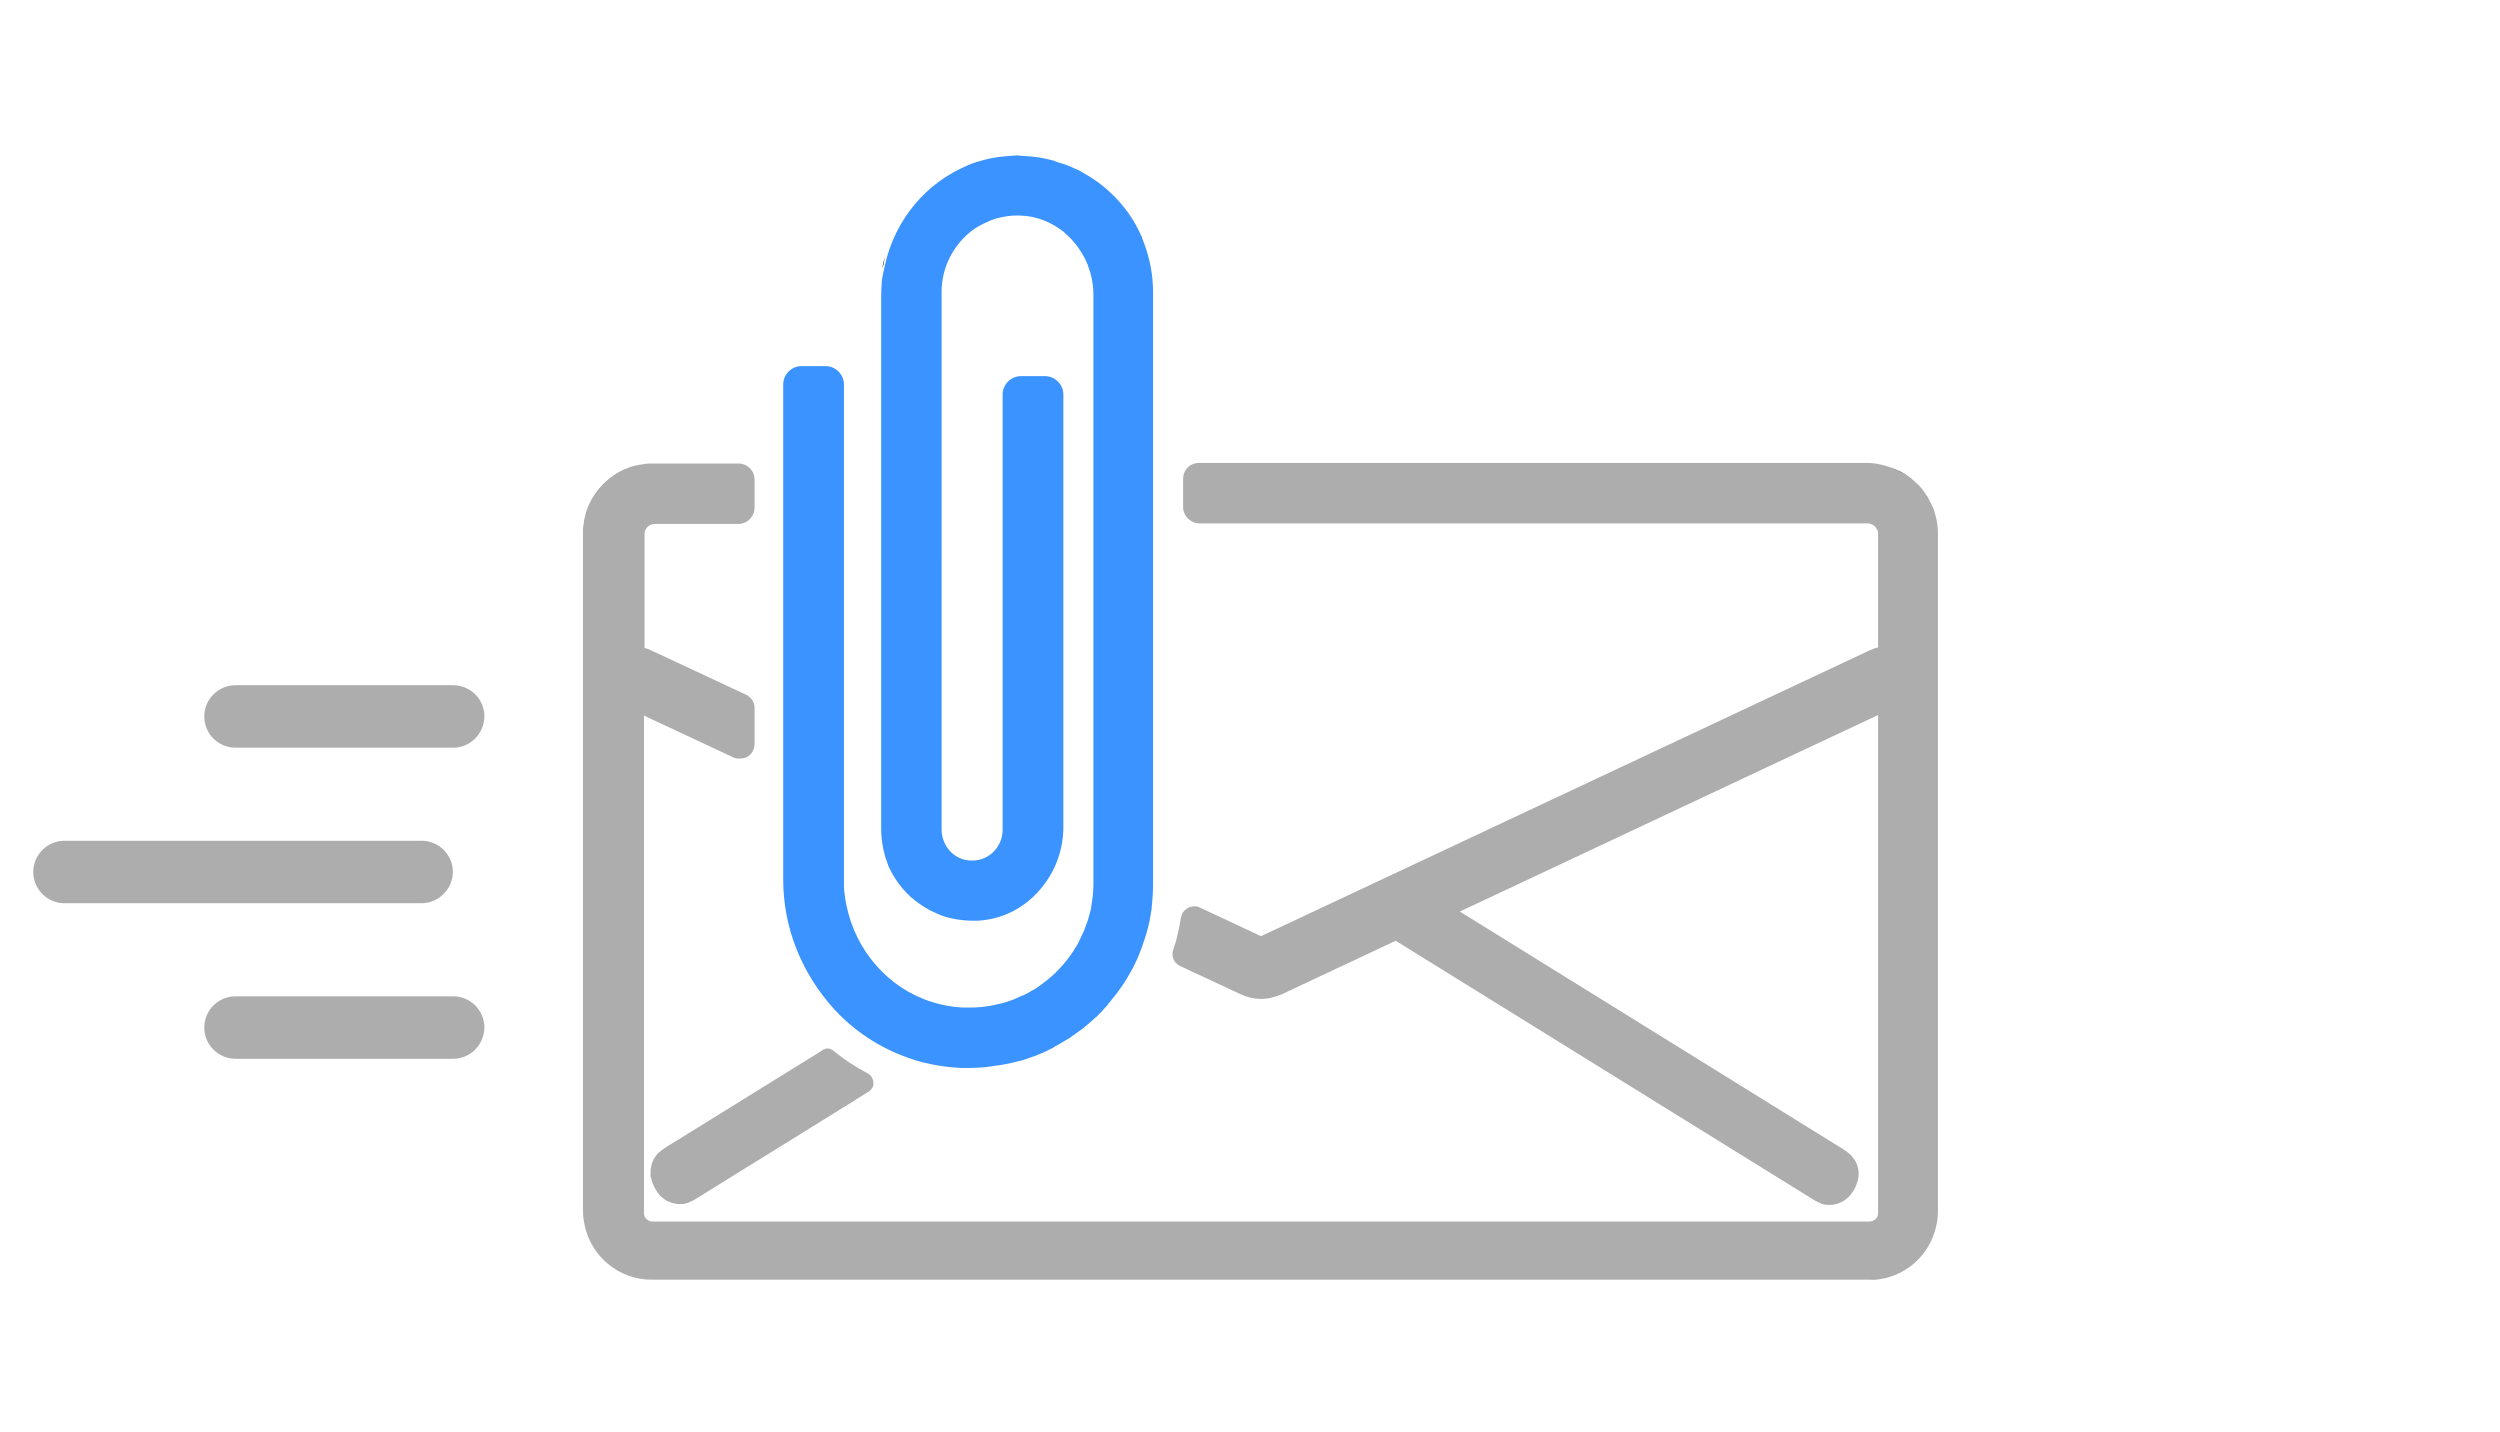 <?xml version="1.0" encoding="utf-8"?>
<!-- Generator: Adobe Illustrator 25.2.2, SVG Export Plug-In . SVG Version: 6.00 Build 0)  -->
<svg version="1.1" id="Layer_1" xmlns="http://www.w3.org/2000/svg" xmlns:xlink="http://www.w3.org/1999/xlink" x="0px" y="0px"
	 viewBox="0 0 872.7 500" style="enable-background:new 0 0 872.7 500;" xml:space="preserve">
<style type="text/css">
	.st0{fill:#ADADAD;}
	.st1{fill:#3B93FF;}
</style>
<path d="M414.3,316.8c0.1,0,0.1,0,0.2-0.1C414.5,316.7,414.4,316.8,414.3,316.8L414.3,316.8z"/>
<path d="M635.4,419.7L635.4,419.7c0.2,0,0.3,0,0.5,0.1C635.7,419.8,635.6,419.8,635.4,419.7z"/>
<path d="M648.5,409.4c0,0.6-0.1,1.2-0.2,1.7l0,0C648.4,410.6,648.5,410,648.5,409.4C648.5,409.5,648.5,409.5,648.5,409.4z"/>
<path d="M666.2,166.4c-2.3-1.7-5.1-2.8-7.9-3.6l0,0C661.1,163.6,663.8,164.7,666.2,166.4L666.2,166.4z"/>
<path d="M640,420.1c0.1,0,0.3,0,0.4,0c0.1,0,0.1-0.1,0.2-0.1C640.4,420,640.2,420,640,420.1z"/>
<path d="M668.5,168.3L668.5,168.3c-0.7-0.7-1.5-1.3-2.2-1.8c0,0,0,0-0.1,0C667,167,667.8,167.6,668.5,168.3z"/>
<path d="M674,175.7L674,175.7c-0.4-0.8-0.7-1.5-1.2-2.1l0,0C673.3,174.3,673.7,175,674,175.7z"/>
<path d="M672.6,173.1L672.6,173.1c-1.1-1.7-2.4-3.2-3.8-4.6l0,0C670.2,169.8,671.5,171.4,672.6,173.1z"/>
<path d="M676.5,214.3v27.9l0,0V214.3z"/>
<path d="M642.7,419.1c-0.2,0.1-0.3,0.1-0.5,0.2c0.1-0.1,0.2-0.1,0.3-0.1C642.6,419.1,642.7,419.1,642.7,419.1z"/>
<path d="M674.3,176.3L674.3,176.3L674.3,176.3L674.3,176.3z"/>
<path d="M355.8,370.3c0.1,0,0.2,0,0.3-0.1c0.2-0.1,0.3-0.1,0.5-0.2C356.3,370.1,356,370.2,355.8,370.3z"/>
<path d="M361.6,368.3L361.6,368.3c0.1-0.1,0.2-0.1,0.3-0.1C361.8,368.2,361.7,368.3,361.6,368.3z"/>
<path d="M367.3,365.7c0,0,0.1,0,0.1-0.1c0.1-0.1,0.2-0.1,0.4-0.2C367.6,365.5,367.4,365.6,367.3,365.7z"/>
<path d="M232.9,419.2c0.1,0.1,0.2,0.1,0.4,0.1c-0.2-0.1-0.4-0.1-0.5-0.2C232.8,419.1,232.9,419.2,232.9,419.2z"/>
<path d="M227.1,409.5c0,0.6,0.1,1.1,0.2,1.7C227.1,410.6,227.1,410,227.1,409.5L227.1,409.5z"/>
<path d="M295.9,385.5c0.8-0.5,1.5-0.9,2.3-1.4c-17.4,10.8-34.7,21.5-52.1,32.3C262.2,406.4,278.5,396.3,295.9,385.5z"/>
<path d="M338,372.8c-0.1,0-0.3,0-0.4,0C337.7,372.8,337.8,372.8,338,372.8C337.9,372.8,338,372.8,338,372.8z"/>
<path d="M234.9,419.9c0.1,0,0.2,0.1,0.2,0.1c0.1,0,0.3,0,0.4,0C235.3,420,235.1,420,234.9,419.9z"/>
<path d="M305,377.9C305,377.8,305,377.8,305,377.9C305,377.8,305,377.8,305,377.9C305,377.8,305,377.8,305,377.9z"/>
<path d="M239.6,419.9c0.1,0,0.2,0,0.3-0.1h0.1C240,419.8,239.8,419.8,239.6,419.9z"/>
<path d="M674.3,176.3L674.3,176.3c-0.1-0.2-0.2-0.4-0.3-0.6l0,0C674.1,175.9,674.2,176.1,674.3,176.3z"/>
<path d="M672.9,173.6C672.8,173.6,672.8,173.6,672.9,173.6C672.8,173.5,672.8,173.6,672.9,173.6
	C672.8,173.6,672.8,173.6,672.9,173.6z"/>
<path d="M672.6,173.1L672.6,173.1L672.6,173.1L672.6,173.1z"/>
<path d="M668.7,168.5C668.7,168.5,668.7,168.4,668.7,168.5C668.7,168.4,668.7,168.4,668.7,168.5L668.7,168.5z"/>
<path d="M668.5,168.3L668.5,168.3L668.5,168.3L668.5,168.3z"/>
<path d="M666.2,166.4C666.2,166.4,666.3,166.4,666.2,166.4L666.2,166.4L666.2,166.4L666.2,166.4z"/>
<path d="M648.3,411.2C648.3,411.2,648.3,411.1,648.3,411.2C648.3,411.1,648.3,411.1,648.3,411.2L648.3,411.2z"/>
<path d="M657.5,162.4c0.3,0.1,0.5,0.3,0.7,0.3l0,0C658,162.7,657.8,162.5,657.5,162.4z"/>
<path class="st0" d="M655,446.7c9.7-1,17.6-7.7,20.4-16.8c0.7-2.3,1.1-4.7,1.1-7.1V242.3v-56c0-3.6-0.8-7-2.2-10.1l0,0
	c-0.1-0.2-0.2-0.4-0.3-0.6c-0.4-0.7-0.8-1.5-1.2-2.2c-0.1-0.2-0.2-0.3-0.3-0.5c-1.1-1.7-2.4-3.3-3.9-4.6c0,0,0,0-0.1-0.1l-0.1-0.1
	c-0.7-0.7-1.5-1.3-2.3-1.9l0,0c-2.3-1.7-5.1-2.8-7.9-3.6c-2.1-0.6-4.2-1-6.4-1H418.5c-1.1,0-2.1,0.3-2.9,0.8c-0.4,0.2-0.7,0.5-1,0.8
	c-1,1-1.6,2.4-1.6,4v9.9c0,1.2,0.4,2.2,1,3.1c0.7,1.1,1.9,1.9,3.2,2.3c0.5,0.1,0.9,0.2,1.4,0.2H652c0.2,0,0.4,0.1,0.6,0.1
	c1.2,0.2,2.2,1,2.7,2.1c0.2,0.4,0.3,0.9,0.3,1.3v28V226l0,0c-1,0.2-2,0.6-2.9,1l0,0l-212.5,99.8l-21.6-10.1c-0.3-0.2-0.7-0.3-1-0.3
	c-0.1,0-0.3,0-0.4,0c-0.2,0-0.4-0.1-0.6,0c-0.2,0-0.3,0-0.5,0.1c-0.2,0-0.4,0-0.6,0.1c-0.2,0-0.3,0.1-0.5,0.2
	c-0.1,0.1-0.3,0.1-0.4,0.2l0,0c-0.2,0.1-0.4,0.3-0.6,0.4c-0.3,0.3-0.6,0.5-0.9,0.9c0,0,0,0-0.1,0.1c-0.2,0.2-0.3,0.5-0.4,0.8
	c0,0.1-0.1,0.1-0.1,0.2c-0.1,0.3-0.2,0.7-0.3,1.1c-0.6,3.8-1.5,7.6-2.7,11.2c0.6-1.8,1.1-3.7,1.6-5.5c-0.4,1.9-1,3.7-1.6,5.5
	c-0.7,2.1,0.3,4.5,2.4,5.5l21,9.8c1.1,0.5,2.2,0.9,3.3,1.2c2.5,0.6,5,0.7,7.5,0.1c1.2-0.3,2.5-0.7,3.7-1.2l39.8-18.7L633.4,419
	c0.6,0.4,1.3,0.7,1.9,0.9c0.1,0.1,0.3,0.1,0.4,0.2c0,0,0.1,0,0.1,0.1h-0.1c0.2,0.1,0.3,0.1,0.5,0.1c-0.1,0-0.2,0-0.4-0.1
	c0.6,0.2,1.1,0.3,1.7,0.4c0.1,0,0.2,0,0.3,0s0.1,0,0.2,0c0,0,0,0-0.1,0c0.2,0,0.4,0,0.7,0c-0.1,0-0.2,0-0.3,0c0.1,0,0.3,0,0.4,0
	c0.1,0,0.3,0,0.4,0c0.4,0,0.8-0.1,1.1-0.1c0.1,0,0.3,0,0.5-0.1c-0.1,0-0.3,0-0.4,0c0.2,0,0.4-0.1,0.6-0.1c-0.1,0-0.1,0.1-0.2,0.1
	c0.1,0,0.3-0.1,0.4-0.1c0.4-0.1,0.9-0.3,1.3-0.5c0.2-0.1,0.3-0.1,0.5-0.2c0.1,0,0.1-0.1,0.2-0.1c0.1-0.1,0.2-0.1,0.3-0.2
	c0.4-0.2,0.8-0.5,1.1-0.8c0.1-0.1,0.3-0.2,0.4-0.3c0.3-0.3,0.7-0.6,1-1c0.1-0.1,0.2-0.2,0.2-0.3c0.4-0.5,0.7-0.9,1-1.4
	c0.1-0.1,0.1-0.2,0.2-0.3c0.2-0.4,0.4-0.9,0.6-1.3c0.1-0.2,0.1-0.3,0.2-0.5c0.1-0.4,0.3-0.9,0.4-1.3c0-0.1,0.1-0.3,0.1-0.4l0,0
	c0.1-0.6,0.2-1.1,0.2-1.7c0,0,0,0,0,0.1c0,0.6-0.1,1.1-0.2,1.6c0.1-0.5,0.2-1.1,0.2-1.6c0,0,0,0,0-0.1v-0.1c0-0.6,0-1.1-0.1-1.7
	c0-0.1,0-0.2-0.1-0.3c-0.1-0.6-0.3-1.2-0.5-1.7l0,0c-0.2-0.6-0.5-1.1-0.9-1.6c-0.1-0.1-0.1-0.2-0.2-0.3c-0.4-0.5-0.8-1-1.2-1.4
	c-0.1-0.1-0.2-0.1-0.3-0.2c-0.5-0.5-1.1-0.9-1.7-1.3l-134.2-83.2l108.3-50.9l37.7-17.7v173.9c0,0.4-0.1,0.8-0.2,1.1
	c-0.2,0.5-0.6,1-1.1,1.3s-1,0.5-1.6,0.5h-425c-1.6,0-2.9-1.3-2.9-2.9V258.6l0,0v-8.8l18.9,8.8l-18.9-8.8l31.2,14.6
	c0.4,0.2,0.8,0.3,1.3,0.4c0.2,0,0.4,0,0.6,0s0.4,0,0.7,0c0.2,0,0.5-0.1,0.7-0.1s0.4-0.1,0.6-0.1c0.3-0.1,0.6-0.3,0.9-0.4
	c0.1,0,0.2-0.1,0.2-0.1c0.1-0.1,0.2-0.1,0.3-0.2c0.2-0.2,0.5-0.4,0.7-0.6s0.3-0.3,0.4-0.5s0.2-0.3,0.3-0.5c0.1-0.2,0.2-0.5,0.3-0.7
	c0.1-0.1,0.1-0.3,0.2-0.4c0.1-0.4,0.2-0.9,0.2-1.3V247c0-0.9-0.3-1.9-0.8-2.6c-0.2-0.3-0.5-0.7-0.8-0.9c-0.4-0.4-0.9-0.8-1.4-1
	l-32.3-15.1c-0.4-0.2-0.9-0.4-1.3-0.6c-0.1,0-0.2-0.1-0.2-0.1c-0.5-0.2-1.1-0.4-1.6-0.5v-39.8c0-1.9,1.6-3.5,3.5-3.5h29.3
	c0.6,0,1.2-0.1,1.7-0.3c1.1-0.3,2-1,2.7-1.9s1.2-2.1,1.2-3.4v-9.9c0-3.1-2.5-5.6-5.6-5.6H228c-0.1,0-0.3,0-0.4,0
	c-0.7,0-1.5,0-2.2,0.1c-0.4,0-0.8,0.1-1.1,0.2c-0.5,0.1-0.9,0.1-1.4,0.2c-0.4,0.1-0.9,0.2-1.3,0.3c-0.4,0.1-0.8,0.2-1.2,0.3
	s-0.9,0.3-1.3,0.5c-0.4,0.1-0.7,0.3-1.1,0.4l0,0c-5.6,2.5-10,7-12.5,12.5c-0.2,0.4-0.3,0.7-0.4,1.1c-0.2,0.4-0.3,0.8-0.5,1.3
	c-0.1,0.4-0.2,0.8-0.3,1.2s-0.2,0.8-0.3,1.2c-0.1,0.5-0.2,1-0.2,1.5c-0.1,0.4-0.1,0.7-0.2,1.1c-0.1,0.7-0.1,1.5-0.1,2.2
	c0,0.1,0,0.2,0,0.4v40.2v16.6l0,0v179.6c0,1.2,0.1,2.4,0.3,3.5c1.6,10.8,10.3,19.3,21.3,20.4c0.8,0.1,1.6,0.1,2.5,0.1h425
	C653.3,446.8,654.1,446.8,655,446.7z M676.5,214.3v27.9l0,0V214.3z M414.3,316.8L414.3,316.8c0.1,0,0.1-0.1,0.2-0.1
	C414.5,316.7,414.4,316.8,414.3,316.8z M642.7,419.1l-0.1,0.1c-0.1,0.1-0.2,0.1-0.3,0.1C642.4,419.2,642.6,419.2,642.7,419.1z"/>
<path d="M675.4,179c-0.3-1-0.7-1.9-1.1-2.8l0,0C674.7,177.2,675.1,178.1,675.4,179z"/>
<path d="M658.3,162.8c2.8,0.8,5.6,1.9,7.9,3.6C663.8,164.7,661.1,163.6,658.3,162.8z"/>
<path d="M672.8,173.6C672.8,173.6,672.8,173.5,672.8,173.6c-0.1-0.2-0.2-0.3-0.3-0.4l0,0C672.7,173.2,672.7,173.4,672.8,173.6z"/>
<path d="M668.6,168.4l-0.1-0.1l0,0C668.6,168.3,668.6,168.4,668.6,168.4z"/>
<path d="M287.3,366.4c-0.1,0-0.1,0-0.2,0.1c0.2-0.1,0.3-0.2,0.5-0.2C287.5,366.3,287.4,366.4,287.3,366.4z"/>
<path d="M287.1,366.5L287.1,366.5c0.1-0.1,0.2-0.1,0.2-0.1C287.2,366.5,287.1,366.5,287.1,366.5z"/>
<path d="M299.5,383.3c-0.5,0.3-0.9,0.6-1.4,0.8c-0.8,0.5-1.5,0.9-2.3,1.4C297.1,384.8,298.2,384.1,299.5,383.3z"/>
<path class="st0" d="M304.1,380.3c0.1-0.1,0.1-0.2,0.2-0.3c0.1-0.1,0.2-0.3,0.3-0.4c0.1-0.1,0.1-0.3,0.1-0.4
	c0.1-0.2,0.1-0.3,0.2-0.5c0-0.2,0-0.4,0-0.5s0-0.2,0-0.4v0.1v-0.1l0,0l0,0c0-0.3-0.1-0.6-0.2-0.9c-0.1-0.2-0.2-0.4-0.3-0.6
	c0-0.1-0.1-0.2-0.1-0.3c-0.1-0.2-0.3-0.3-0.4-0.5c-0.1-0.1-0.1-0.1-0.2-0.2c-0.2-0.2-0.5-0.4-0.8-0.6c-4.2-2.2-8.3-4.9-12-7.9
	c-0.1-0.1-0.3-0.2-0.4-0.3c-0.2-0.1-0.4-0.2-0.6-0.3c-0.1,0-0.2,0-0.3-0.1c-0.3-0.1-0.6-0.1-0.8-0.1h-0.1c-0.2,0-0.3,0-0.4,0.1
	c-0.1,0-0.3,0-0.4,0.1c-0.2,0.1-0.4,0.2-0.6,0.3c0.1,0,0.2-0.1,0.3-0.1c-0.2,0.1-0.4,0.1-0.5,0.2c0,0-0.1,0-0.1,0.1
	c-0.7,0.4-1.4,0.9-2.1,1.3c-17.2,10.7-34.4,21.3-51.5,31.9l-1.4,0.9c-0.6,0.4-1.2,0.8-1.7,1.3c-0.1,0.1-0.2,0.1-0.3,0.2
	c-0.5,0.4-0.9,0.9-1.2,1.4c-0.1,0.1-0.1,0.2-0.2,0.3c-0.7,1-1.1,2.1-1.3,3.4c0,0.1,0,0.2-0.1,0.3c-0.1,0.5-0.1,1.1-0.1,1.7v0.1
	c0,0,0,0,0,0.1c0,0.6,0.1,1.1,0.2,1.7c0,0.1,0.1,0.3,0.1,0.4c0.1,0.4,0.2,0.9,0.4,1.3c0.1,0.2,0.1,0.3,0.2,0.5
	c0.2,0.5,0.4,0.9,0.6,1.3c0.1,0.1,0.1,0.2,0.2,0.3c0.3,0.5,0.6,1,1,1.5c0.1,0.1,0.2,0.2,0.2,0.3c0.3,0.4,0.6,0.7,1,1
	c0.1,0.1,0.3,0.2,0.4,0.3c0.3,0.3,0.7,0.5,1.1,0.8c0.1,0.1,0.2,0.2,0.4,0.2c0.1,0,0.1,0.1,0.2,0.1c0.2,0.1,0.3,0.1,0.5,0.2
	c0.4,0.2,0.8,0.4,1.3,0.5c0.1,0,0.3,0.1,0.4,0.1c-0.1,0-0.2-0.1-0.2-0.1c0.2,0.1,0.4,0.1,0.6,0.1c-0.1,0-0.3,0-0.4,0
	c0.2,0,0.3,0,0.5,0.1c0.4,0.1,0.7,0.1,1.1,0.1c0.1,0,0.3,0,0.4,0c0.1,0,0.3,0,0.4,0c-0.1,0-0.2,0-0.3,0c0.2,0,0.4,0,0.7,0
	c0,0,0,0-0.1,0c0.1,0,0.1,0,0.2,0c0.1,0,0.2,0,0.3,0c0.5-0.1,1.1-0.2,1.6-0.4c-0.1,0-0.2,0-0.3,0.1c0.2,0,0.3-0.1,0.5-0.1h-0.1
	c0,0,0.1,0,0.1-0.1c0.1,0,0.3-0.1,0.4-0.2c0.6-0.2,1.3-0.5,1.9-0.9c17.4-10.8,34.8-21.6,53.4-33.1c-17.4,10.8-33.6,20.9-49.9,30.9
	c17.4-10.8,34.7-21.5,52.1-32.3c1.8-1.1,3.4-2.1,5.3-3.3C303.6,380.7,303.9,380.5,304.1,380.3z M227.1,409.5L227.1,409.5
	c0,0.5,0.1,1.1,0.2,1.7C227.1,410.6,227.1,410,227.1,409.5z M232.9,419.2c-0.1,0-0.1-0.1-0.2-0.1c0.2,0.1,0.3,0.2,0.5,0.2
	C233.2,419.3,233.1,419.2,232.9,419.2z"/>
<path d="M399.1,84.6c0,0.1,0.1,0.3,0.1,0.4c0.2,0.5,0.4,0.9,0.5,1.4C399.5,85.8,399.3,85.2,399.1,84.6z"/>
<path d="M324.2,317.5c-0.1-0.1-0.2-0.1-0.3-0.2c-0.2-0.1-0.3-0.2-0.5-0.3C323.6,317.2,323.9,317.3,324.2,317.5z"/>
<path d="M330.7,320c0.1,0,0.2,0,0.3,0.1l0,0C330.9,320,330.8,320,330.7,320z"/>
<path d="M338.7,321L338.7,321c0.4,0,0.7,0,1,0C339.3,321,339,321,338.7,321z"/>
<path class="st1" d="M291.3,352.4c7.1,7.7,15.8,13.3,25.3,16.7c0.1,0,0.1,0,0.2,0.1c1.9,0.7,3.9,1.3,5.9,1.8h0.1
	c4.1,1,8.4,1.6,12.7,1.8c0.8,0,1.7,0,2.5,0c0.2,0,0.4,0,0.6,0c1.5,0,3-0.1,4.5-0.2c0.6,0,1.2-0.1,1.7-0.2c1.5-0.2,2.9-0.4,4.4-0.6
	c0.6-0.1,1.1-0.2,1.7-0.3c1.5-0.3,2.9-0.6,4.4-1c0.3-0.1,0.5-0.2,0.8-0.2c-0.1,0-0.2,0-0.3,0.1c0.3-0.1,0.5-0.2,0.8-0.2
	c-0.2,0.1-0.3,0.1-0.5,0.2c0.3-0.1,0.5-0.2,0.8-0.3c1.3-0.4,2.5-0.8,3.8-1.3c0.2-0.1,0.5-0.1,0.7-0.2c0.1,0,0.2-0.1,0.4-0.2
	c0,0,0,0-0.1,0c0.1,0,0.2-0.1,0.3-0.1c-0.1,0-0.1,0.1-0.2,0.1c0.3-0.1,0.7-0.3,1-0.4c1.3-0.5,2.5-1.1,3.7-1.7c0.3-0.2,0.7-0.3,1-0.5
	c0,0-0.1,0-0.1,0.1c0.2-0.1,0.3-0.2,0.5-0.3c-0.1,0.1-0.2,0.1-0.4,0.2c0.2-0.1,0.4-0.2,0.6-0.4c1.3-0.7,2.5-1.4,3.8-2.2
	c0.5-0.3,1-0.6,1.5-0.9c1.3-0.9,2.6-1.8,3.8-2.7c0.4-0.3,0.8-0.6,1.2-0.9c1.3-1.1,2.6-2.2,3.8-3.3c0.2-0.2,0.3-0.3,0.5-0.4
	c0.2-0.2,0.4-0.4,0.6-0.6c0.9-0.9,1.7-1.7,2.5-2.7c0.4-0.4,0.8-0.8,1.1-1.3c0.8-1,1.7-2,2.5-3.1c0.4-0.5,0.8-1,1.2-1.6
	c0.7-1,1.5-2.1,2.2-3.2c0.3-0.5,0.6-1,0.9-1.5c0.5-0.9,1.1-1.9,1.6-2.8c0.2-0.3,0.4-0.6,0.5-0.9c-0.1,0.3-0.3,0.6-0.5,0.9
	c1.1-2.1,2.1-4.3,2.9-6.5c-0.1,0.2-0.1,0.4-0.2,0.6c0.1-0.2,0.1-0.4,0.2-0.6c0.6-1.4,1-2.9,1.5-4.3c0.2-0.5,0.3-1.1,0.5-1.6
	c0.4-1.4,0.8-2.9,1.1-4.4c0.1-0.6,0.2-1.1,0.3-1.7c0.3-1.5,0.5-3,0.6-4.6c0-0.5,0.1-1,0.1-1.4c0.1-1.5,0.2-3,0.2-4.4
	c0-0.2,0-0.5,0-0.7V101.8c0-5.8-1.1-11.5-3.1-16.8c-0.3-0.7-0.5-1.5-0.8-2.2c0,0,0,0.1,0.1,0.1c0-0.1,0-0.1-0.1-0.2
	c-0.5-1-1-2-1.5-3c0.4,0.9,0.9,1.7,1.3,2.6c-0.6-1.2-1.2-2.5-1.8-3.6c-2.3-4.2-5.3-8-8.8-11.3c-3-2.9-6.3-5.2-9.9-7.2
	c-0.5-0.3-0.9-0.6-1.4-0.8c-0.4-0.2-0.8-0.3-1.1-0.5l0,0h-0.1c-1-0.5-2-0.9-3-1.3c0.1,0,0.1,0,0.2,0.1c-0.2-0.1-0.3-0.1-0.5-0.2
	c-0.9-0.3-1.8-0.6-2.7-0.9c0.5,0.2,1.1,0.4,1.6,0.6c-1-0.3-1.9-0.7-2.9-1c0.2,0,0.3,0.1,0.5,0.1c-0.3-0.1-0.6-0.2-0.9-0.3
	c0,0,0,0-0.1,0c-1.5-0.4-3-0.7-4.5-1c-0.3,0-0.5-0.1-0.8-0.1c-1.3-0.2-2.6-0.3-3.9-0.4c-0.4,0-0.8,0-1.2-0.1c-0.7,0-1.3-0.1-2-0.1
	c-0.8,0-1.6,0-2.4,0.1c-1.6,0.1-3.2,0.3-4.7,0.5l0,0c-1.5,0.2-3,0.5-4.4,0.9c-0.2,0.1-0.5,0.1-0.7,0.2c-1.2,0.3-2.4,0.7-3.6,1.1
	c-0.3,0.1-0.6,0.2-0.9,0.4c-0.8,0.3-1.7,0.6-2.5,1c0.7-0.3,1.5-0.6,2.3-0.9c-14.8,5.9-25.8,19.1-29.3,35c-0.4,1.9-0.9,3.8-1.1,5.7
	c0,0.2,0,0.3,0,0.5c-0.1,1.5-0.2,3-0.2,4.6v186.1c0,2.3,0.3,4.5,0.7,6.7c0.1,0.3,0.1,0.5,0.2,0.8c0.2,0.8,0.4,1.6,0.6,2.4
	c0.2,0.5,0.4,0.9,0.5,1.4c0.2,0.6,0.4,1.1,0.6,1.7c0.2,0.4,0.4,0.8,0.6,1.2c0.3,0.6,0.6,1.2,0.9,1.7c0.1,0.2,0.2,0.4,0.3,0.5
	c1.6,2.6,3.5,5,5.8,7.1c2,1.8,4.1,3.2,6.4,4.5c0.4,0.2,0.8,0.5,1.3,0.7c-0.1,0-0.1-0.1-0.2-0.1c0.6,0.3,1.2,0.5,1.8,0.8
	c-0.2-0.1-0.4-0.2-0.5-0.2c0.6,0.3,1.3,0.5,1.9,0.8c-0.1,0-0.2,0-0.2-0.1c0.2,0.1,0.5,0.2,0.7,0.3c0.3,0.1,0.6,0.2,1,0.3
	c-0.1,0-0.2-0.1-0.4-0.1c0.6,0.2,1.2,0.4,1.9,0.5l0,0l0,0c0.4,0.1,0.9,0.2,1.3,0.3c0.6,0.1,1.1,0.2,1.7,0.3c0.5,0.1,1,0.1,1.5,0.2
	c0.3,0,0.6,0,1,0.1c1.8,0.1,3.6,0.2,5.5,0c7.9-0.7,15.2-4.5,20.5-10.7c5.3-6.1,8.2-13.8,8.2-21.9v-151c0-3.5-2.9-6.4-6.4-6.4h-8.4
	c-3.5,0-6.4,2.9-6.4,6.4v152c0,3.2-1.4,6.2-3.9,8.3s-5.8,2.8-9,2.2c-4.9-1-8.4-5.5-8.4-10.7V101.8c0-7.3,3.1-14.4,8.4-19.4
	c1.3-1.3,2.8-2.4,4.3-3.3c0.1-0.1,0.3-0.2,0.4-0.2c0.6-0.4,1.3-0.7,1.9-1c0.3-0.1,0.6-0.3,0.9-0.4c0.5-0.2,1-0.5,1.6-0.7
	c0.3-0.1,0.6-0.2,0.9-0.3c0.6-0.2,1.1-0.4,1.7-0.5c0.2,0,0.4-0.1,0.5-0.1c2.5-0.6,5-0.8,7.7-0.6c5.1,0.3,9.7,2.2,13.6,5.1
	c0.1,0.1,0.2,0.2,0.3,0.2c0.4,0.3,0.7,0.6,1,0.9s0.6,0.5,0.9,0.8c0.2,0.1,0.3,0.3,0.5,0.5c0.5,0.4,0.9,0.9,1.3,1.4l0,0
	c2.2,2.5,4,5.4,5.2,8.5c0,0.1,0.1,0.3,0.1,0.4c0.2,0.7,0.5,1.3,0.7,2c0.7,2.5,1.1,5.1,1.1,7.8v205.6c0,2.6-0.3,5.1-0.7,7.6
	c-0.1,0.4-0.1,0.9-0.2,1.3c-0.1,0.6-0.3,1.2-0.5,1.8c-0.2,0.8-0.4,1.7-0.7,2.5c-0.1,0.3-0.3,0.6-0.4,1c-0.4,1.1-0.7,2.1-1.2,3.1
	c-0.1,0.2-0.2,0.4-0.3,0.6c-0.5,1.1-1,2.2-1.6,3.3c-0.2,0.4-0.4,0.7-0.7,1.1c-0.5,0.9-1,1.7-1.6,2.5c-1.7,2.4-3.6,4.6-5.7,6.6
	c-1.7,1.6-3.5,3-5.3,4.3c-0.4,0.3-0.8,0.6-1.3,0.9c-0.4,0.3-0.8,0.5-1.3,0.7c-0.8,0.5-1.6,1-2.5,1.4c-0.4,0.2-0.8,0.3-1.2,0.5
	c-0.9,0.4-1.8,0.8-2.7,1.2c-0.5,0.2-0.9,0.3-1.4,0.5c-0.8,0.3-1.7,0.6-2.6,0.8c-0.6,0.2-1.2,0.3-1.8,0.4c-0.8,0.2-1.5,0.4-2.3,0.5
	c-0.7,0.1-1.4,0.2-2.1,0.3c-0.7,0.1-1.4,0.2-2.1,0.2c-0.8,0.1-1.6,0.1-2.4,0.1c-0.9,0-1.8,0-2.7,0c-0.2,0-0.4,0-0.6,0
	c-3.7-0.2-7.3-0.9-10.7-2c-15.1-4.8-26.4-17.9-29.6-33.6c-0.1-0.3-0.1-0.7-0.2-1c-0.2-0.9-0.3-1.8-0.4-2.6c-0.1-0.5-0.1-1-0.2-1.5
	c-0.1-0.8-0.1-1.7-0.1-2.5c0-0.4,0-0.8,0-1.3v-173c0-3.5-2.9-6.4-6.4-6.4h-8.4c-3.5,0-6.4,2.9-6.4,6.4v172.7
	c0,8.6,1.6,16.9,4.8,24.8C281.3,339.3,285.7,346.3,291.3,352.4z M352.8,54.2c0.6,0,1.3,0,1.9,0c0.4,0,0.8,0,1.2,0.1
	C354.9,54.2,353.8,54.2,352.8,54.2z M338,372.8C338,372.8,337.9,372.8,338,372.8c-0.2,0-0.3,0-0.4,0
	C337.7,372.8,337.8,372.8,338,372.8z"/>
<path d="M334,320.7L334,320.7c-0.2,0-0.3,0-0.5-0.1C333.7,320.6,333.8,320.6,334,320.7z"/>
<path d="M308,93.6c0.1-0.4,0.3-0.8,0.4-1.2c0.2-0.9,0.3-1.8,0.5-2.7C308.5,91,308.2,92.3,308,93.6z"/>
<path d="M396.3,78.5C396.3,78.6,396.3,78.6,396.3,78.5c0.1,0.1,0.1,0.1,0.1,0.2C396.3,78.6,396.3,78.6,396.3,78.5z"/>
<path d="M332.6,320.4c-0.1,0-0.2,0-0.3-0.1l0,0C332.3,320.4,332.4,320.4,332.6,320.4z"/>
<path d="M337,321c-0.2,0-0.4,0-0.7,0c-0.1,0-0.2,0-0.3,0C336.4,320.9,336.7,320.9,337,321z"/>
<path d="M331,320.1L331,320.1L331,320.1L331,320.1z"/>
<path class="st0" d="M158.2,261h-76c-6,0-10.9-4.9-10.9-10.9l0,0c0-6,4.9-10.9,10.9-10.9h76c6,0,10.9,4.9,10.9,10.9l0,0
	C169,256.1,164.2,261,158.2,261z"/>
<path class="st0" d="M158.2,369.6h-76c-6,0-10.9-4.9-10.9-10.9l0,0c0-6,4.9-10.9,10.9-10.9h76c6,0,10.9,4.9,10.9,10.9l0,0
	C169,364.7,164.2,369.6,158.2,369.6z"/>
<path class="st0" d="M147.1,315.3H22.5c-6,0-10.9-4.9-10.9-10.9l0,0c0-6,4.9-10.9,10.9-10.9h124.7c6,0,10.9,4.9,10.9,10.9l0,0
	C158,310.4,153.1,315.3,147.1,315.3z"/>
</svg>
